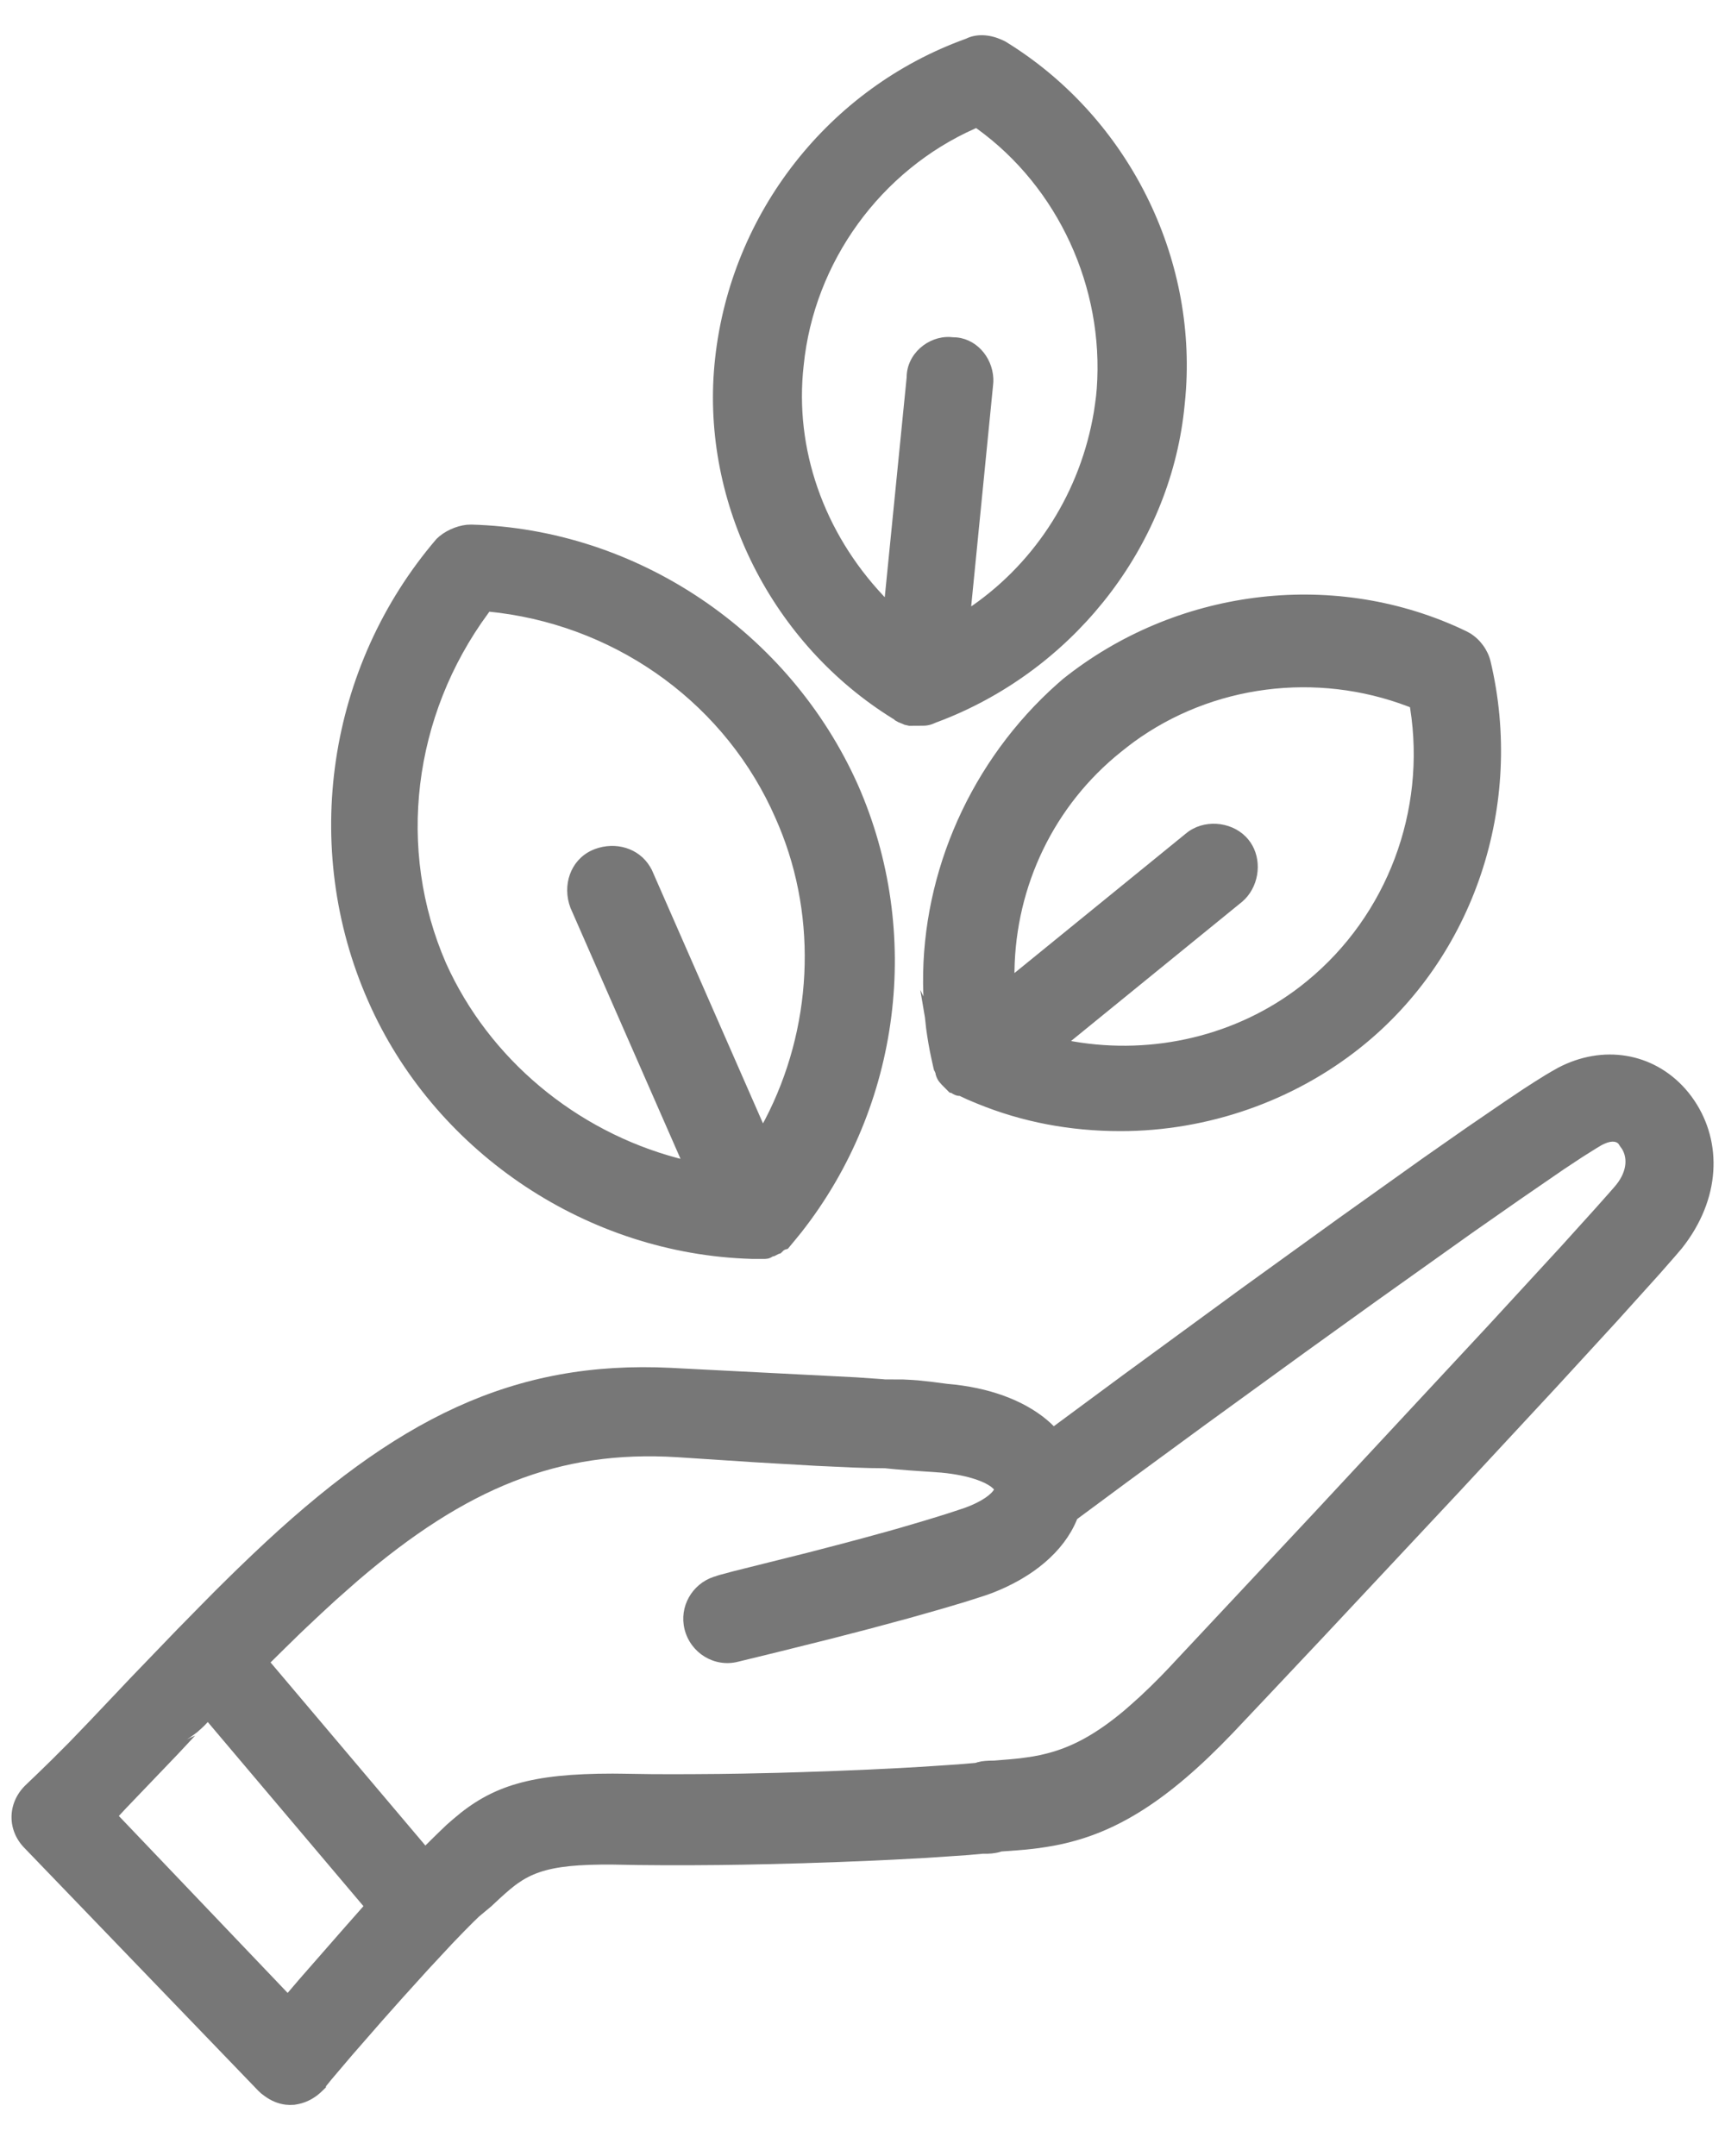 <svg width="20" height="25" viewBox="0 0 20 25" fill="none" xmlns="http://www.w3.org/2000/svg">
<path fill-rule="evenodd" clip-rule="evenodd" d="M19.539 12.625L19.578 12.671L19.614 12.718C19.96 13.191 19.965 13.843 19.545 14.416L19.5 14.475L19.418 14.571L19.24 14.774L18.746 15.322L18.041 16.09L16.926 17.291L15.347 18.978L14.647 19.721L14.287 20.102C13.536 20.886 12.942 21.249 12.293 21.387L12.224 21.401L12.124 21.418L12.027 21.432L11.978 21.438L11.881 21.448L11.786 21.456L11.611 21.469L11.585 21.477L11.563 21.482L11.542 21.486L11.499 21.492L11.452 21.495L11.395 21.495L11.229 21.51L11.041 21.523L10.725 21.544L10.374 21.563L10.123 21.575L9.728 21.591L9.316 21.605L8.896 21.616L8.614 21.622L8.334 21.626L8.057 21.628L7.653 21.628L7.395 21.626L7.11 21.621L6.965 21.621L6.833 21.624C6.79 21.626 6.75 21.628 6.712 21.63L6.603 21.639C6.325 21.668 6.154 21.731 6.001 21.84L5.972 21.861L5.917 21.905L5.86 21.954L5.8 22.008L5.697 22.104L5.552 22.225L5.484 22.291L5.37 22.406L5.243 22.538L4.964 22.838L4.669 23.164L4.428 23.435L4.085 23.828L3.842 24.114L3.779 24.192L3.779 24.204L3.74 24.242C3.662 24.32 3.566 24.376 3.459 24.398L3.413 24.406L3.359 24.408L3.313 24.405C3.226 24.395 3.142 24.36 3.065 24.303L3.027 24.274L2.992 24.241L0.287 21.432C0.082 21.227 0.082 20.913 0.29 20.706L0.441 20.561L0.591 20.415L0.798 20.208L1.024 19.973L1.357 19.622L1.511 19.459L2.053 18.896L2.319 18.625L2.494 18.448L2.669 18.275L2.757 18.189L2.931 18.022C4.588 16.447 5.952 15.771 7.78 15.861L7.892 15.867L9.929 15.971L10.231 15.992L10.261 15.995L10.475 15.996L10.574 16.001L10.643 16.006L10.809 16.024L10.986 16.047C11.467 16.087 11.864 16.237 12.133 16.46L12.181 16.502L12.218 16.538L13.008 15.954L14.398 14.937L15.524 14.124L16.503 13.426L17.011 13.071L17.448 12.772L17.658 12.631L17.796 12.542L17.913 12.469L17.982 12.428L18.063 12.382C18.583 12.108 19.165 12.205 19.539 12.625ZM2.409 19.968L2.37 20.009L2.344 20.034L2.305 20.069C2.298 20.076 2.29 20.082 2.282 20.089L2.229 20.128L2.2 20.148L2.167 20.168L2.263 20.125L2.064 20.338L1.458 20.971L1.378 21.057L3.335 23.109L3.476 22.944L3.981 22.367L4.214 22.103L2.409 19.968ZM18.601 13.263L18.572 13.277L18.508 13.315L18.349 13.415L18.134 13.557L17.628 13.905L17.074 14.292L15.949 15.093L15.126 15.685L13.959 16.532L13.085 17.173L12.488 17.615L12.482 17.631C12.331 17.99 11.98 18.289 11.497 18.474L11.424 18.5L11.281 18.546C11.256 18.554 11.232 18.562 11.206 18.57L10.969 18.641L10.844 18.677L10.537 18.764L10.077 18.888L9.637 19.002L9.015 19.157L8.556 19.269C8.282 19.338 8.006 19.168 7.937 18.893C7.872 18.631 8.023 18.368 8.275 18.284L8.303 18.276L8.309 18.273L8.348 18.261L8.505 18.219L9.357 18.006L9.776 17.897L9.993 17.839L10.285 17.759L10.43 17.718L10.715 17.634L10.898 17.578L10.984 17.551L11.115 17.508C11.323 17.444 11.462 17.356 11.514 17.288L11.525 17.272L11.521 17.267C11.458 17.199 11.276 17.119 10.98 17.083L10.915 17.076L10.543 17.05L10.381 17.037L10.258 17.025L10.088 17.023L9.897 17.017L9.461 16.997L8.754 16.956L7.852 16.897C6.475 16.811 5.401 17.257 4.155 18.323L4.057 18.409L3.892 18.555L3.727 18.707L3.56 18.864L3.476 18.944L3.308 19.108L3.137 19.277L4.932 21.4L5.025 21.308L5.103 21.232L5.179 21.159L5.255 21.093C5.704 20.704 6.158 20.566 7.104 20.566L7.203 20.567L7.546 20.572L7.802 20.573L8.065 20.572L8.334 20.57L8.607 20.566L9.018 20.557L9.29 20.549L9.691 20.535L10.077 20.519L10.439 20.501L10.665 20.488L10.974 20.468L11.157 20.455L11.309 20.442L11.335 20.434C11.35 20.43 11.364 20.427 11.378 20.424L11.421 20.419L11.468 20.416L11.526 20.415L11.698 20.401L11.822 20.389L11.903 20.378L11.982 20.366L12.061 20.351L12.143 20.331C12.431 20.257 12.707 20.109 13.034 19.835L13.104 19.774L13.221 19.669C13.296 19.599 13.374 19.524 13.454 19.442L13.535 19.358L15.225 17.553L17.26 15.365L18.099 14.453L18.492 14.018L18.653 13.837L18.716 13.765C18.861 13.602 18.876 13.434 18.804 13.32L18.787 13.297L18.772 13.274C18.756 13.241 18.699 13.218 18.601 13.263ZM5.464 6.083C7.39 6.135 9.154 7.328 9.946 9.099C10.702 10.813 10.443 12.825 9.291 14.29L9.226 14.37L9.134 14.481L9.104 14.489L9.087 14.498L9.051 14.533L9.028 14.54L8.981 14.564L8.966 14.568L8.959 14.569L8.945 14.578C8.935 14.583 8.925 14.588 8.915 14.591L8.898 14.595L8.869 14.598L8.723 14.598L8.623 14.594C6.736 14.504 5.02 13.321 4.268 11.607C3.483 9.827 3.793 7.728 5.061 6.249C5.15 6.16 5.287 6.098 5.413 6.085L5.464 6.083ZM5.788 7.106L5.674 7.093L5.658 7.115C4.786 8.302 4.596 9.847 5.171 11.168C5.67 12.278 6.677 13.115 7.861 13.43L7.89 13.437L6.614 10.527C6.515 10.264 6.615 9.976 6.858 9.862L6.895 9.846C7.139 9.755 7.406 9.834 7.536 10.049L7.557 10.086L8.846 13.026L8.87 12.982C9.417 11.931 9.484 10.665 9.031 9.579L8.991 9.486C8.425 8.189 7.202 7.289 5.788 7.106ZM16.917 7.28L17.006 7.322L17.046 7.344C17.162 7.416 17.249 7.536 17.281 7.665C17.678 9.332 17.091 11.093 15.78 12.142C14.996 12.77 13.999 13.116 12.992 13.116C12.407 13.116 11.855 13.012 11.329 12.797L11.217 12.75L11.125 12.707L11.11 12.707C11.098 12.705 11.086 12.702 11.073 12.697L11.052 12.687L11.031 12.674L11.009 12.669L10.918 12.577L10.897 12.553C10.882 12.536 10.87 12.518 10.858 12.488L10.849 12.462L10.846 12.443L10.838 12.426L10.834 12.416L10.83 12.412L10.821 12.375L10.8 12.281C10.774 12.163 10.754 12.045 10.738 11.927L10.724 11.799L10.67 11.478L10.707 11.554L10.705 11.523C10.659 10.227 11.193 8.928 12.169 8.012L12.249 7.939L12.323 7.874C13.623 6.834 15.419 6.599 16.917 7.28ZM13.145 8.604L13.07 8.661L12.998 8.718C12.222 9.339 11.777 10.269 11.762 11.258L11.762 11.283L13.751 9.664C13.948 9.499 14.262 9.52 14.442 9.7L14.471 9.732C14.624 9.915 14.618 10.2 14.466 10.39L14.436 10.424L14.402 10.456L12.418 12.071L12.444 12.076C13.375 12.236 14.341 12.008 15.08 11.435L15.155 11.375C16.084 10.613 16.536 9.402 16.35 8.216L16.347 8.2L16.328 8.193C15.264 7.786 14.055 7.941 13.145 8.604ZM11.605 0.457L11.646 0.476L11.656 0.481C13.034 1.324 13.855 2.897 13.751 4.509L13.744 4.602L13.735 4.694C13.584 6.281 12.516 7.689 11.016 8.314L10.929 8.349L10.85 8.379L10.815 8.394C10.786 8.405 10.76 8.411 10.729 8.414L10.697 8.415L10.541 8.416L10.487 8.404L10.465 8.394L10.418 8.375L10.408 8.37L10.386 8.358L10.371 8.348L10.369 8.344L10.291 8.295C8.907 7.406 8.112 5.773 8.291 4.156C8.476 2.467 9.611 1.022 11.197 0.45C11.32 0.389 11.467 0.398 11.605 0.457ZM11.33 1.494L11.317 1.485L11.306 1.49C10.212 1.975 9.438 3.038 9.318 4.237C9.208 5.204 9.552 6.174 10.242 6.908L10.258 6.925L10.512 4.375C10.512 4.104 10.761 3.895 11.017 3.908L11.052 3.911C11.304 3.911 11.505 4.13 11.517 4.389L11.517 4.428L11.514 4.465L11.26 7.031L11.276 7.021C12.021 6.5 12.528 5.693 12.682 4.779L12.696 4.684L12.708 4.593L12.716 4.506C12.802 3.332 12.267 2.172 11.33 1.494Z" fill="#777777"/>
</svg>
